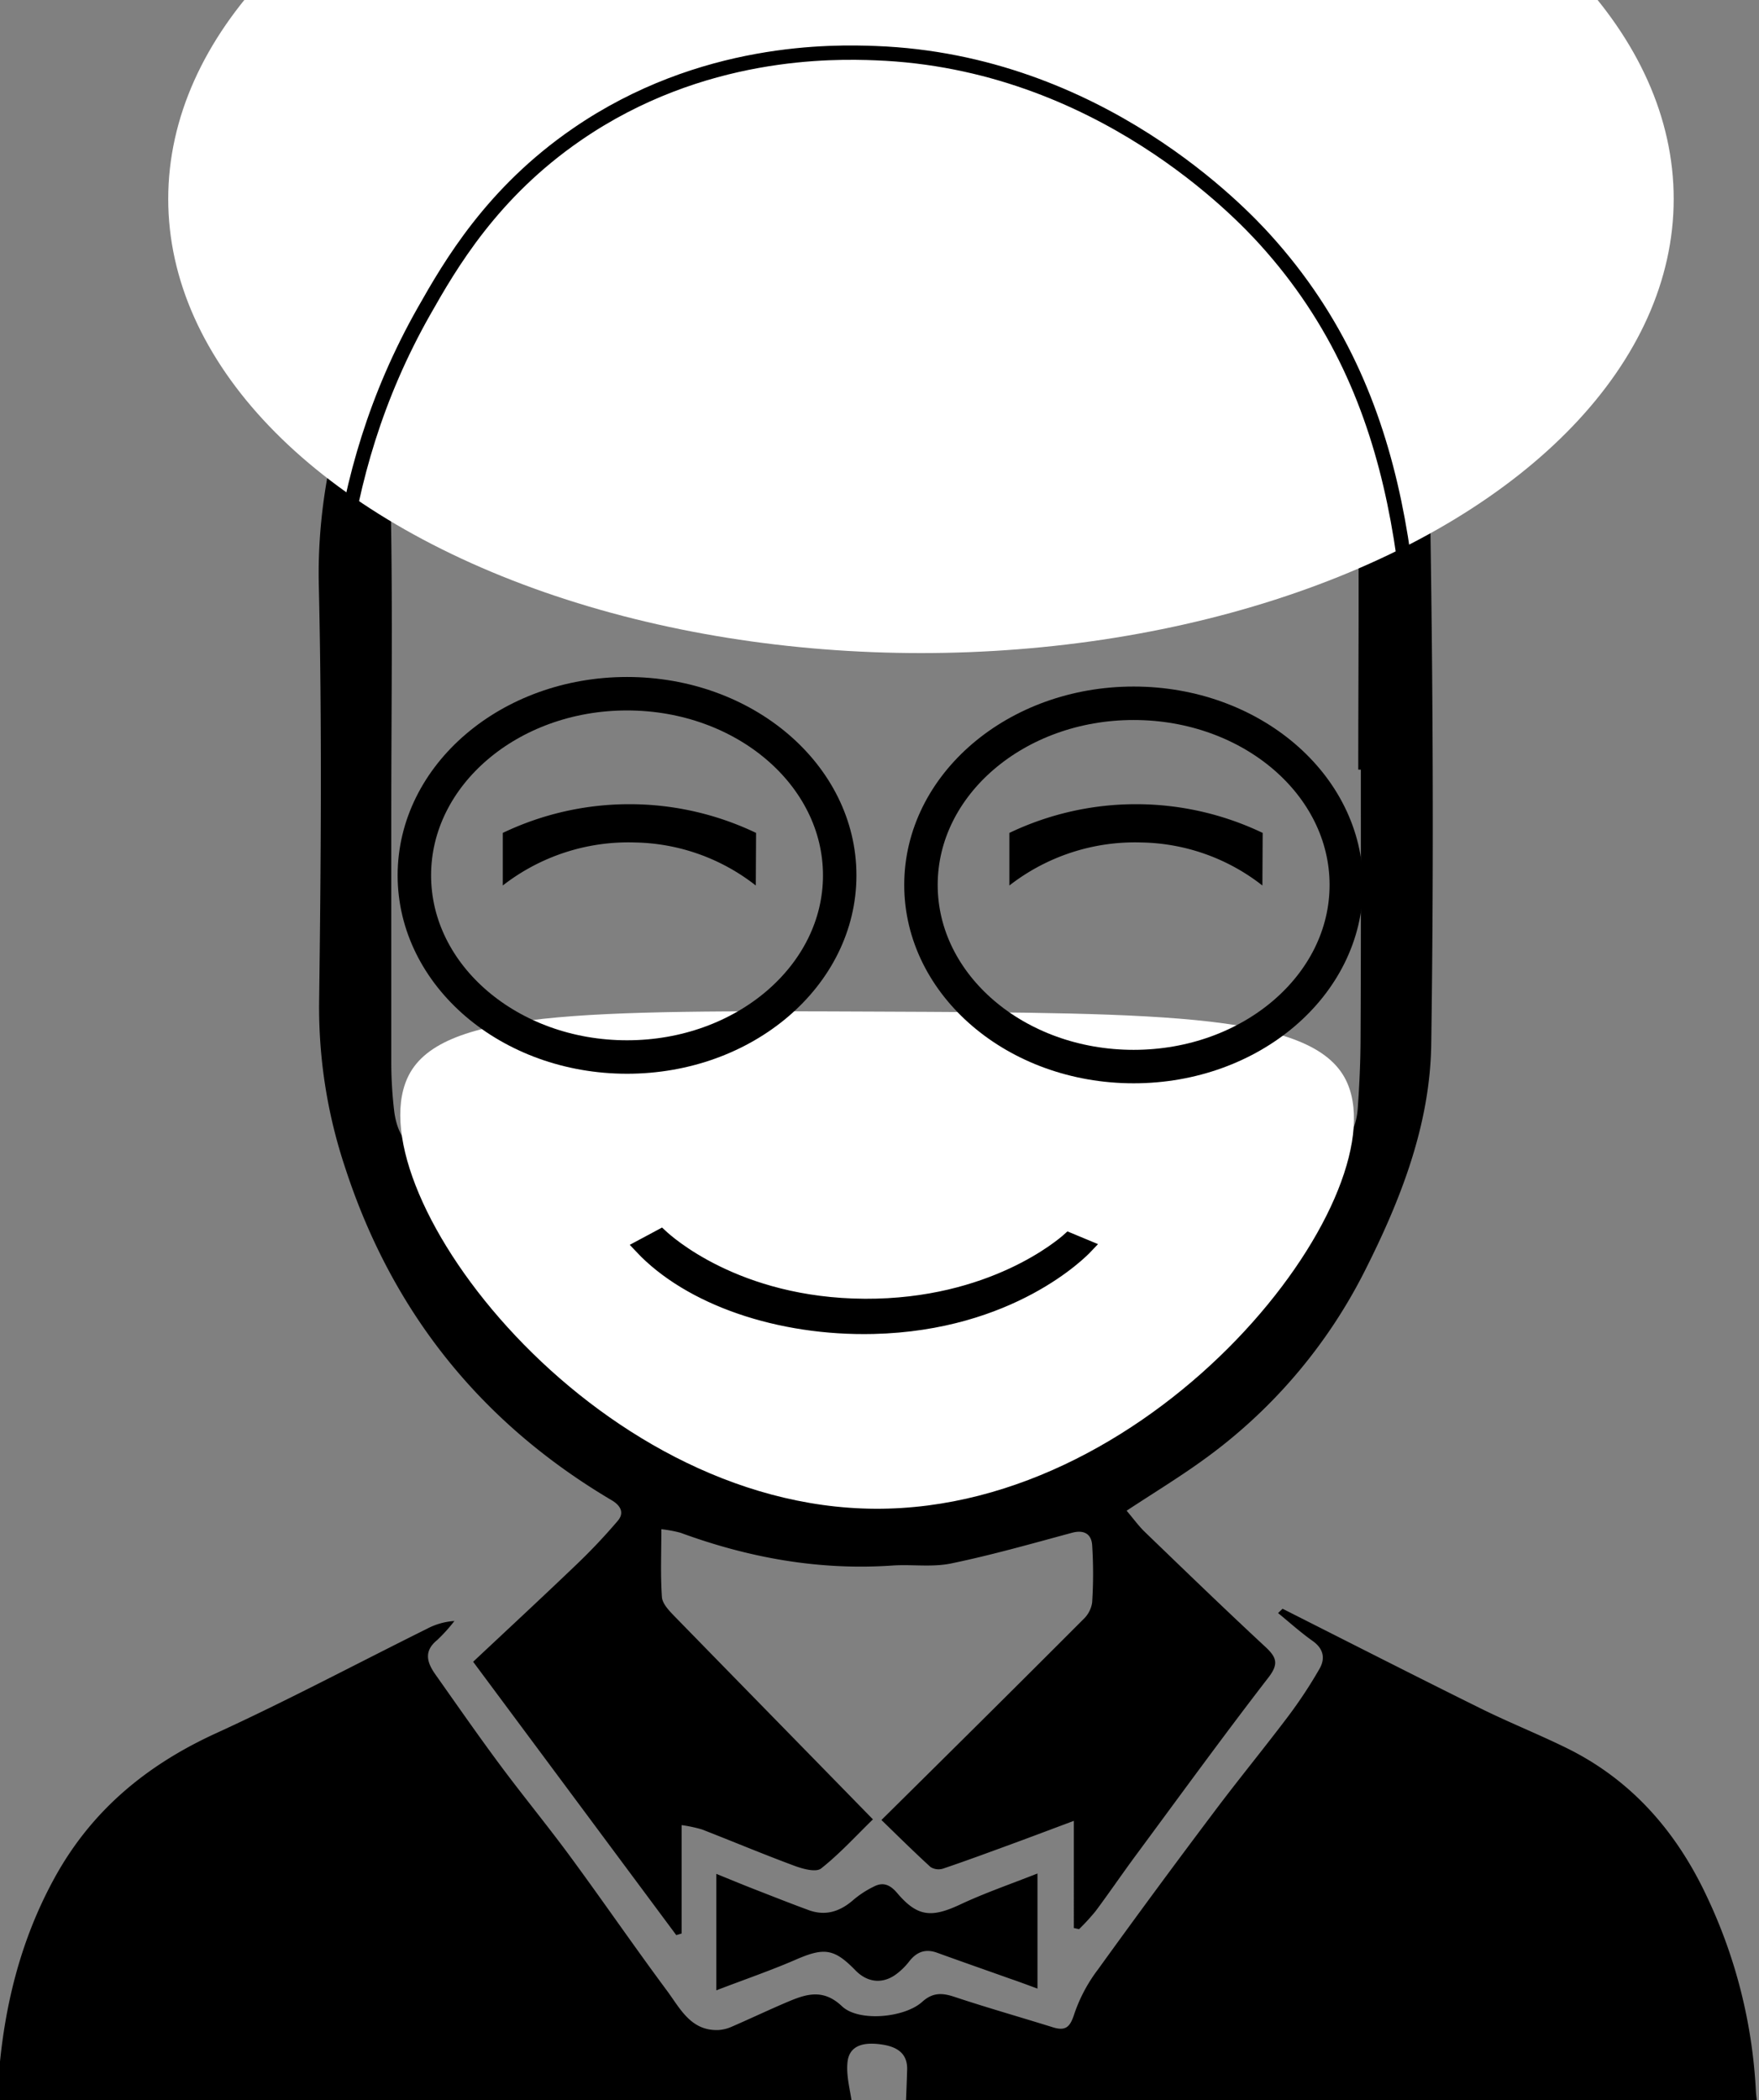 <svg id="acd41662-e934-4725-ab5f-ad7322ae3ebb" data-name="Layer 1" xmlns="http://www.w3.org/2000/svg" viewBox="0 0 368.05 439.32">
  <rect x="0" y="0" width="368.05" height="439.32" fill="#808080" stroke="none"/>
  <g>
    <path d="M-.62,440.37C0,423.6,3.3,407.53,11.52,392.65c7.74-14,19.22-23.45,33.67-30.06,14.92-6.83,29.44-14.56,44.15-21.86a14.16,14.16,0,0,1,5.74-1.63,33.66,33.66,0,0,1-3.62,4c-2.88,2.35-2.08,4.74-.36,7.18,4.52,6.4,9,12.85,13.68,19.14s9.8,12.52,14.51,18.92c6.85,9.31,13.4,18.85,20.29,28.13,2.73,3.68,4.95,8.39,10.71,8.2a8.06,8.06,0,0,0,2.8-.69c4.1-1.77,8.14-3.71,12.26-5.43,3.75-1.55,7.11-2.37,10.82,1.14,3.49,3.32,13.06,2.42,16.76-.89,2.19-2,4.17-1.94,6.78-1.07,6.83,2.27,13.77,4.24,20.64,6.38,2.9.9,3.66-.37,4.52-3.06a32.88,32.88,0,0,1,4.89-9.08q11.93-16.54,24.2-32.83c5.08-6.78,10.46-13.32,15.56-20.08a96.4,96.4,0,0,0,6.56-9.94c1.24-2.14.89-4.21-1.42-5.84-2.53-1.79-4.84-3.88-7.24-5.84l.94-.9c13.66,6.89,27.28,13.84,41,20.63,6,3,12.27,5.49,18.3,8.44,13.68,6.68,23.12,17.55,29.48,31.13a107.6,107.6,0,0,1,10.26,40.69c.05,1,.22,2,.34,2.95H189.54c.09-2.48.2-5,.27-7.44.1-3.8-2.71-4.9-5.55-5.28s-6.51-.21-6.93,3.73c-.31,2.93.61,6,1,9Z"/>
    <path d="M287.31,16.17c4.18,13,6.3,25.29-.55,37.36-2.2,3.9-1.83,7,.14,11C294,79,299,94.31,299.29,110.45c.56,36,.7,72,.18,108-.24,16.8-6.33,32.41-13.86,47.33a109.27,109.27,0,0,1-34.23,39.91c-4.93,3.54-10.14,6.71-15.65,10.34,1.48,1.74,2.55,3.23,3.84,4.47,8.35,8.05,16.69,16.12,25.18,24,2.31,2.15,2.89,3.52.68,6.39C256,363.1,246.93,375.58,237.75,388c-2.89,3.9-5.62,7.92-8.52,11.81a47,47,0,0,1-3.45,3.76l-1.09-.24V380.91c-4.9,1.83-8.73,3.28-12.57,4.69-4.89,1.79-9.77,3.6-14.7,5.27a3.17,3.17,0,0,1-2.7-.29c-3.65-3.33-7.16-6.82-10.29-9.85,14-13.84,28.15-27.86,42.26-42a6,6,0,0,0,1.83-3.51,93.59,93.59,0,0,0,0-12c-.16-2.33-1.71-3.25-4.23-2.57-8.4,2.27-16.79,4.66-25.3,6.42-4,.82-8.2.15-12.3.43-15.3,1.05-30-1.61-44.31-6.86a26.7,26.7,0,0,0-4-.74c0,5-.2,9.64.12,14.2.1,1.38,1.48,2.82,2.57,3.95,13.66,14,27.37,28,41.58,42.55-3.48,3.38-6.9,7.15-10.84,10.27-1.06.84-3.79.11-5.53-.54-6.52-2.41-12.94-5.11-19.42-7.63a30,30,0,0,0-4.24-.9v22.68l-1.12.33L99,347.63c7.07-6.64,14.43-13.45,21.66-20.38a121.52,121.52,0,0,0,8.61-9.12c1.41-1.67.57-3.19-1.25-4.27Q87,289.62,72.24,244.33a105.9,105.9,0,0,1-5.47-34.51c.38-29.12.61-58.25-.06-87.35-.4-16.88,3.19-32.69,8.87-48.23,10-27.35,29.51-46.21,53.87-61,14-8.48,29.62-9.84,45.05-12.17a82.09,82.09,0,0,1,33.41,1.48,143.91,143.91,0,0,1,41.21,17.88c9.33,6,20.24,6.88,31.05,5.08,2.1-.35,3.79-3.63,5.5-5.69C286.35,19,286.59,17.83,287.31,16.17ZM284.74,161h-.54c0-21.36.23-42.73-.11-64.09-.16-9.91-4.84-18.37-10.81-26.09-1.35-1.75-2.91-2.19-5.22-1.59-19.54,5.07-36.24-.34-50.84-13.83-5.39-5-11-9.69-16.83-14.2-7.5-5.84-15.95-9.14-25.7-8.07-5.81.64-11.65,1.06-17.42,2-22,3.56-41.58,12.21-57.73,28.11-12.16,11.95-18.1,26-17.77,43.2.41,21.33.1,42.68.1,64,0,17.36,0,34.73,0,52.1a87.74,87.74,0,0,0,.59,9.72c.75,6.54,4.64,10.41,11.19,11,11.39,1,22.3-1.78,33.1-4.71a263.76,263.76,0,0,1,49.88-8.88,100.93,100.93,0,0,1,30.82,2.22c12.56,3,25.24,5.45,37.79,8.45,9.14,2.18,18.27,3.93,27.7,2.9,6.62-.73,10.71-4.88,11.16-11.46.34-4.85.57-9.72.58-14.59C284.78,198.5,284.74,179.76,284.74,161Z"/>
    <path d="M217.08,391.92V416c-2.13-.78-3.82-1.42-5.53-2-5.14-1.83-10.31-3.63-15.44-5.49-2.47-.9-4.32-.2-5.89,1.83a14,14,0,0,1-2.66,2.62c-2.85,2.14-6.06,1.81-8.58-.79-4.46-4.58-6.56-4.8-12.51-2.21-5.21,2.26-10.61,4.11-16.59,6.4V392c2.69,1.09,5.26,2.16,7.85,3.17,3.82,1.49,7.63,3,11.47,4.41,3.53,1.29,6.55.31,9.33-2.11a20.22,20.22,0,0,1,4.31-2.81c1.9-1,3.37-.42,4.85,1.31,4.23,5,7.16,5.25,13.11,2.49C205.91,396.05,211.27,394.21,217.08,391.92Z"/>
  </g>
  <ellipse cx="192.7" cy="41.62" rx="157.5" ry="95" fill="#fff"/>
  <path d="M296.7,166.12c.71,33.9,1.08,60.79-15,90-3.45,6.26-36.85,64.66-98.5,65-54.15.3-86.86-44.43-91.5-51-20-28.3-20.8-56-22-104-.76-30.24-1.21-65.33,19-101,5.54-9.79,14.27-24.81,32-37,26.14-18,53.7-17.33,62.5-17,46.85,1.76,76.72,33.73,81.5,39C295,83.54,295.82,124.56,296.7,166.12Z" fill="none" stroke="#000" stroke-miterlimit="10" stroke-width="3"/>
  <path d="M281.93,226.62c10.35,24.07-39.34,89.29-98.79,89s-108.54-66.06-97.94-90c6.37-14.39,36.89-14.26,97.94-14C244.81,211.88,275.65,212,281.93,226.62Z" fill="#fff"/>
  <path d="M227.16,260.81c-.95,1-15.63,16.07-44.44,16.75-19.73.46-38.42-6-48.52-16.75l4.09-2.19c1.08,1,15.64,14.44,42.68,14.57,26.65.12,41.47-12.75,42.68-13.84Z" stroke="#000" stroke-miterlimit="10" stroke-width="3"/>
  <g>
    <path d="M105.2,174.24a61.42,61.42,0,0,1,53,0l-.06,11a42.16,42.16,0,0,0-25.27-9,42.78,42.78,0,0,0-27.67,9Z"/>
    <path d="M211.2,174.24a61.42,61.42,0,0,1,53,0l-.06,11a42.16,42.16,0,0,0-25.27-9,42.78,42.78,0,0,0-27.67,9Z"/>
    <ellipse cx="131.2" cy="183.12" rx="44.5" ry="38" fill="none" stroke="#000" stroke-miterlimit="10" stroke-width="7"/>
    <ellipse cx="237.2" cy="185.12" rx="44.5" ry="38" fill="none" stroke="#000" stroke-miterlimit="10" stroke-width="7"/>
  </g>
</svg>
